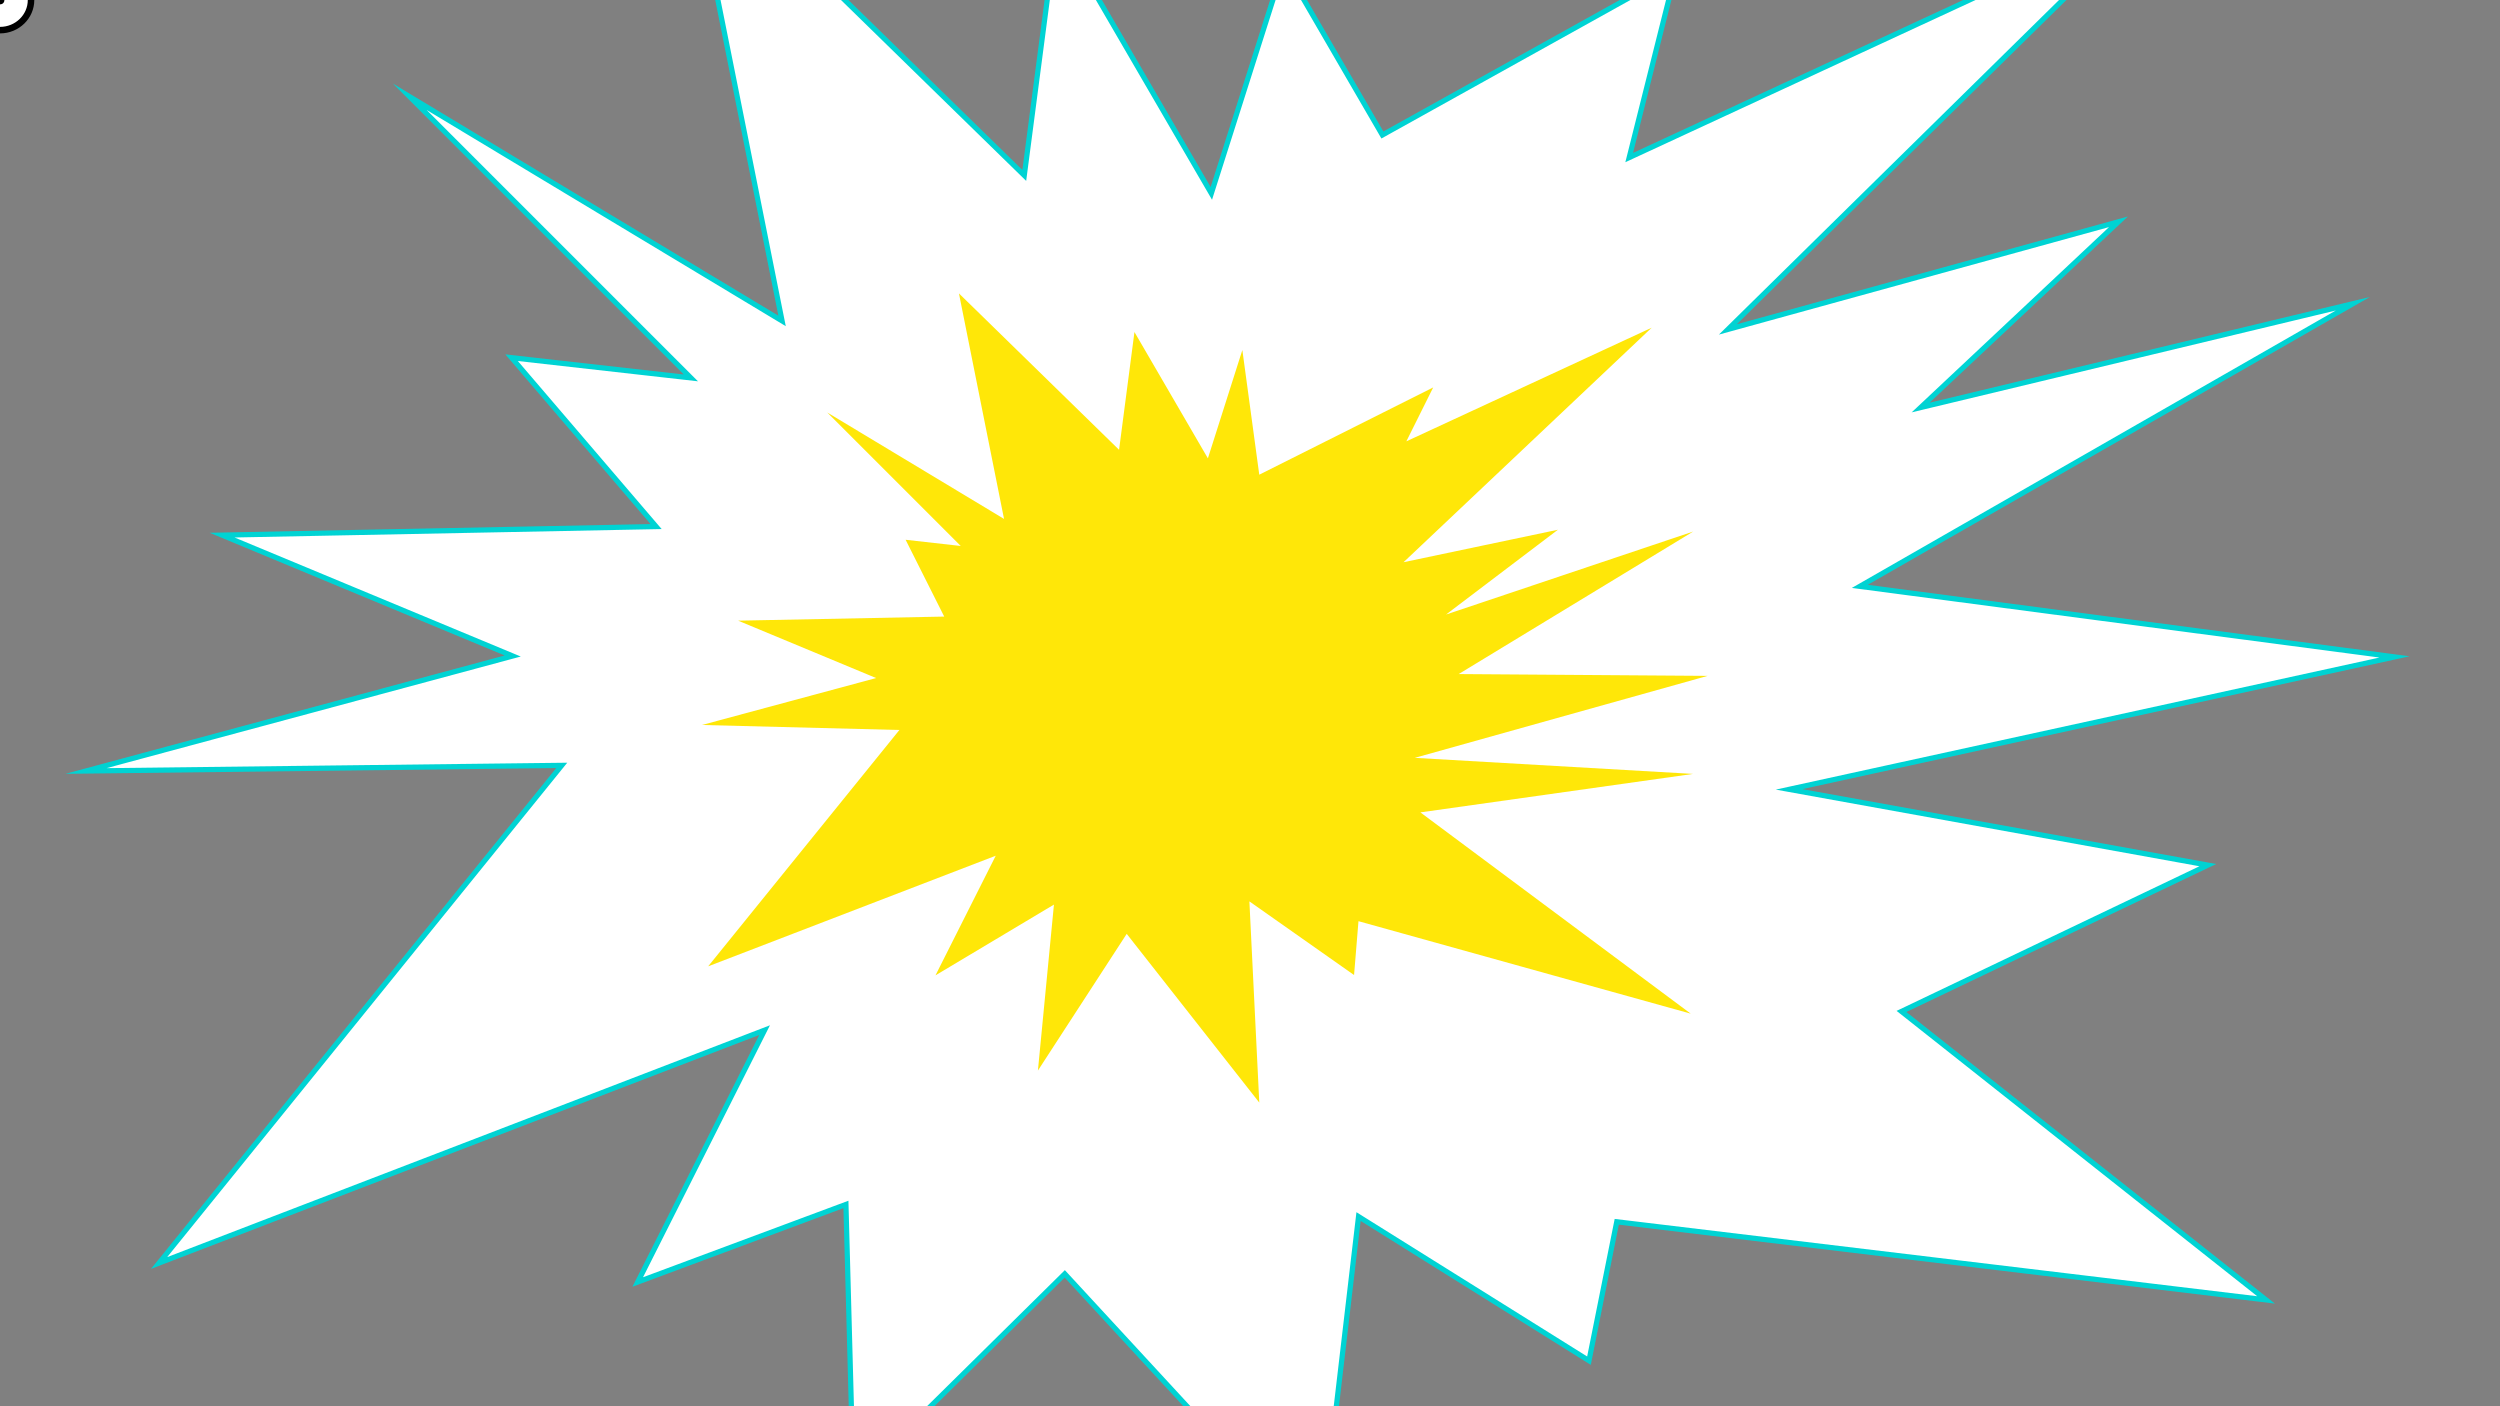 <?xml version="1.0" encoding="UTF-8"?>
<svg xmlns="http://www.w3.org/2000/svg" viewBox="0 0 1920 1080">
  <rect x="0" y="0" width="1920" height="1080" fill="#808080" stroke="none"/>
  <title>All of the things</title>
  <desc>SVG and animation by Paul Groth, original meme by Allie Brosh (2010)</desc>
  <defs>
    <style>
      polygon, path, g {transform-origin: 50% 50%;}
    </style>
  </defs>
  <g id="bg">
    <polygon id="whiteBurst" points="587.22 791.13 122.17 969.99 431.42 587.81 66.04 592.12 393.77 503.81 170.57 410.98 503.89 404.4 392.89 274.7 530.61 290.23 314.72 74.34 600.63 246.46 527.69 -118.22 786.64 134.71 811.54 -55.75 930.3 148.52 986.03 -26.62 1061.67 103.67 1287 -21.67 1251.22 121.01 1648 -62.79 1327 253 1626.99 170.33 1475 313 1807 233.26 1428.33 450.32 1839 504.5 1374 606.23 1695.61 664.42 1460.33 776.78 1740.33 998.33 1241.67 938.33 1220.33 1045 1043.36 934.33 1013.4 1190.33 817.74 978.33 655.41 1138.56 649.67 925 489.77 984.58 587.22 791.13" fill="#fff" stroke="#00d3d3" stroke-miterlimit="10" stroke-width="4">
      <animateTransform attributeName="transform"
             type="scale"
             from="0"
             to="1.2"
             begin="0s"
             dur=".25s"
             calcMode="spline"
             values="0;1.2;1"
             keySplines= "0 .75 .25 1; .5 0 .5 1"
        />
        <animateTransform attributeName="transform"
             type="scale"
             from="1"
             to="0"
             begin="1.8s"
             dur=".1s"
             fill="freeze"
        />
    </polygon>
    <polygon id="yellowBurst" points="764.73 657.19 543.87 742.14 690.74 560.63 539.1 556.79 672.86 520.74 566.85 476.66 725.16 473.53 695.51 414.54 737.84 419.31 635.31 316.78 771.1 398.53 736.46 225.33 859.44 345.45 871.26 255 927.66 352.01 954.13 268.83 967.12 364.57 1100.7 297.54 1080.07 338.95 1268.51 251.66 1077.92 431.78 1196.46 406.84 1110.56 471.96 1300.37 408.22 1120.25 517.68 1311.46 519.07 1086.54 582.03 1300.26 594.36 1090.85 623.91 1298.47 778.49 1043.31 707.47 1039.92 748.83 959.53 692.26 967.13 846.78 865.31 717.2 797.12 822.19 809.43 694.72 718.45 749.07 764.73 657.19" fill="#ffe708">
    <animateTransform attributeName="transform"
           type="scale"
           from="0"
           to="0"
           begin="0s"
           dur=".1s"
           repeatCount="1"
      />
    <animateTransform attributeName="transform"
           type="scale"
           from="0"
           to="1"
           begin=".05s"
           dur=".1s"
           repeatCount="1"
      />
        <animateTransform attributeName="transform"
             type="scale"
             from="1"
             to="0"
             begin="1.8s"
             dur=".1s"
             fill="freeze"
        />
    </polygon>
  </g>
  <g id="subject">
    <animateTransform attributeName="transform"
           type="scale"
           from="0"
           to="0"
           begin="0s"
           dur=".15s"
           repeatCount="1"
      />
    <animateTransform attributeName="transform"
           type="scale"
           from="0"
           to="1"
           begin=".15s"
           dur=".1s"
           repeatCount="1"
      />
        <animateTransform attributeName="transform"
             type="scale"
             from="1"
             to="0"
             begin="1.9s"
             dur=".1s"
             fill="freeze"
        />
    <polyline id="rightLeg" fill="none" stroke="#000" stroke-miterlimit="10" stroke-width="5">
      <animate attributeName="points" dur="1s" repeatCount="indefinite"
        values="
        888.41 676.56 845.22 761.31 796.73 861.53 745 843.52 743.85 849.29 792.73 860.13z;
        863.78 724.89 808.67 787.67 859.42 874.67 805 874.11 803.85 879.89 852.67 874.6z;
        888.41 676.56 845.22 761.31 796.73 861.53 744.43 869.23 743.27 875 789.79 862.55z;
        863.78 724.89 808.67 787.67 859.42 874.67 805 874.11 803.85 879.89 852.67 874.6z;
        888.41 676.56 845.22 761.31 796.73 861.53 745 843.52 743.85 849.29 792.73 860.13z"/>
    </polyline>
    <polyline id="leftLeg" fill="none" stroke="#000" stroke-miterlimit="10" stroke-width="5">
      <animate attributeName="points" dur="1s" repeatCount="indefinite"
        values="
        1043.36 676.56 1090.47 762.23 1137.11 849.98 1174.75 873.54 1170.13 877 1140.03 852.39z;
        961.75 700.34 1036.11 781.89 998.18 869 1044.11 872.56 1041.87 876.3 1007.61 869.73z;
        1043.36 676.56 1090.47 762.23 1137.11 849.98 1191.67 850.33 1184.78 855.44 1144.56 850.03z;
        961.75 700.34 1036.11 781.89 998.18 869 1044.11 872.56 1041.87 876.3 1007.61 869.73z;
        1043.36 676.56 1090.47 762.23 1137.11 849.98 1174.75 873.54 1170.13 877 1140.03 852.39z;"/>
    </polyline>
    <g id="leftArm">
      <polyline fill="none" stroke="#000" stroke-miterlimit="10" stroke-width="5">
      <animate attributeName="points" dur="1s" repeatCount="indefinite"
        values="
        1029.89 228.57 1019.11 342.18 1006.43 465.74z;
        1018.67 475.67 1077 579 957 550.2z;
        1125.89 331.22 1094.33 452.08 1027.67 540z;
        1018.67 475.67 1077 579 957 550.2z;
        1029.89 228.57 1019.11 342.18 1006.43 465.74z;"/>
    </polyline>
      <polygon>
      <animate attributeName="points" dur="1s" repeatCount="indefinite"
        values="
        1017.97 240.91 1013.24 225.5 1029.89 228.57 1028.71 241.01 1017.97 240.91z;
        1016.91 491.81 1004.49 481.54 1020.09 474.96 1025.94 486 1016.91 491.81z;
        1112.07 341.5 1110 325.52 1125.89 331.34 1122.63 343.41 1112.07 341.5z;
        1016.91 491.81 1004.49 481.54 1020.09 474.96 1025.94 486 1016.91 491.81z;
        1017.97 240.91 1013.24 225.5 1029.89 228.57 1028.71 241.01 1017.97 240.91z;"/>
    </polygon>
    </g>
    <g id="rightArm">
      <polyline fill="none" stroke="#000" stroke-miterlimit="10" stroke-width="5">
      <animate attributeName="points" dur="1s" repeatCount="indefinite"
        values="
        697.37 379.43 769.25 477.73 870.86 545.76z;
        722.78 487.46 730.94 612.93 832.98 583.95z;
        803 314 841.33 429.33 885.49 525z;
        722.78 487.46 730.94 612.93 832.98 583.95z;
        697.37 379.43 769.25 477.73 870.86 545.76z;"/>
    </polyline>
      <polygon>
      <animate attributeName="points" dur="1s" repeatCount="indefinite"
        values="
        714.98 379.36 708.13 366.37 697.37 379.43 704.75 389.52 714.98 379.36z;
        737.52 497.24 738.95 482.62 722.78 487.61 723.39 500.09 737.52 497.24z;
        818.81 320.12 816.71 305.58 802.19 314.28 805.75 326.25 818.81 320.12z;
        737.52 497.24 738.95 482.62 722.78 487.61 723.39 500.09 737.52 497.24z;
        714.98 379.36 708.13 366.37 697.37 379.43 704.75 389.52 714.98 379.36z;"/>
    </polygon>
    </g>
    <path id="body" fill="#e61b8b" stroke="#000" stroke-miterlimit="10" stroke-width="5">
      <animate attributeName="d" dur="1s" repeatCount="indefinite"
        values="
        M886.17,678.73c3.39-20.42,8.4-50.44,7.55-60.37-2.46-28.87-40.64-78.74-20.66-94.74,0,0,84.32-79.38,104.33-89.08,26.02-18.07,58.1,141.26,61.34,154.38s10.86,59.68,6.24,90.63c-48.03,36.49-113.83,34.18-158.8-.83z;
        M841.81,718.23c-8.84-19.23-16.03-47.76-16.88-57.68-2.46-28.87-3.1-81.88,16.88-97.88,0,0,83.62-29.56,103.63-39.26,26.02-18.07,22.54,92.02,25.79,105.13s19.76,49.06,15.14,80c-45.27,34.89-97.38,43.41-144.56,9.68z;
        M886,680.33c-8.84-19.23-11.66-51.99-14-61.67-7.67-31.67,11.69-109.08,31.67-125.07,0,0,103.99,12,124,2.3,57.67-24.19-9.47,93.32-6.22,106.44s25.56,47.67,24.89,77c-45.27,34.89-113.15,34.73-160.33,1z;
        M841.81,718.23c-8.84-19.23-16.03-47.76-16.88-57.68-2.46-28.87-3.1-81.88,16.88-97.88,0,0,83.62-29.56,103.63-39.26,26.02-18.07,22.54,92.02,25.79,105.13s19.76,49.06,15.14,80c-45.27,34.89-97.38,43.41-144.56,9.68z;
        M886.17,678.73c3.39-20.42,8.4-50.44,7.55-60.37-2.46-28.87-40.64-78.74-20.66-94.74,0,0,84.32-79.38,104.33-89.08,26.02-18.07,58.1,141.26,61.34,154.38s10.86,59.68,6.24,90.63c-48.03,36.49-113.83,34.18-158.8-.83z;"/>
    </path>
    <path id="hair" fill="#a38b24" stroke="#000" stroke-miterlimit="10" stroke-width="5">
      <animate attributeName="d" dur="1s" repeatCount="indefinite"
        values="
        M849.15,386.83c-15.39-13.55-11.98-57.48,42.02-40.14-14.09,5.67-4.94,14.46,3.55,24.44-18.47,2.95-34.79,10.47-45.57,15.7z;
        M845.33,442.08c-12.67-16.12-16.44-49.46-9.97-67.92,29.34,27.8,71.89,18.64,57.63,60.77-18.7-.46-36.12,3.96-47.67,7.15z;
        M931.37,363.14c2.96-11.31-2.37-22.31-20.54-23.98,54.86-28.88,86.83-4.7,68.71,22.41-18.52-2.63-36.33-.26-48.17,1.56z;
        M845.33,442.08c-12.67-16.12-16.44-49.46-9.97-67.92,29.34,27.8,71.89,18.64,57.63,60.77-18.7-.46-36.12,3.96-47.67,7.15z;
        M849.15,386.83c-15.39-13.55-11.98-57.48,42.02-40.14-14.09,5.67-4.94,14.46,3.55,24.44-18.47,2.95-34.79,10.47-45.57,15.7z;"/>
    </path>
    <path id="head" fill="#fff" stroke="#000" stroke-miterlimit="10" stroke-width="5">
      <animate attributeName="d" dur="1s" repeatCount="indefinite"
        values="
        M828.83,475.65c-21.24-32.79-29.1-94.22,51.73-107.61,73.81-12.23,110.84,5.08,121.93,57.73,9.94,47.2,1.75,89.26-28.17,107.15-16.4,9.81-38.62,16.87-83.06,15.46-46.8-1.49-45.29-46.27-62.43-72.73z;
        M806.88,505.33c-2.67-37.16-.13-76.53,81.79-75,74.8,1.4,87.18,36.82,81.9,79.2-5.96,47.86-12.78,65.45-45.67,71.16-18.83,3.27-35.66,7.17-79.29,8.07-46.82,.97-36.47-51.99-38.73-83.43z;
        M882.64,444c-3.1-36.67,2.74-92.8,84.6-89.44,114.43,4.69,85.7,45.7,80.76,99.27-4.43,48.03,6,73.5-39.81,85.92-18.45,5-41.88,4.73-83.92-9.73-44.28-15.23-38.98-54.62-41.63-86.03z;
        M806.88,505.33c-2.67-37.16-.13-76.53,81.79-75,74.8,1.4,87.18,36.82,81.9,79.2-5.96,47.86-12.78,65.45-45.67,71.16-18.83,3.27-35.66,7.17-79.29,8.07-46.82,.97-36.47-51.99-38.73-83.43z;
        M828.83,475.65c-21.24-32.79-29.1-94.22,51.73-107.61,73.81-12.23,110.84,5.08,121.93,57.73,9.94,47.2,1.75,89.26-28.17,107.15-16.4,9.81-38.62,16.87-83.06,15.46-46.8-1.49-45.29-46.27-62.43-72.73z;"/>
    </path>
    <g id="rightEye">
      <circle r="21.24" fill="#fff" stroke="#000" stroke-miterlimit="10" stroke-width="5">
        <animate attributeName="cx" dur="1s" repeatCount="indefinite" values="817.74;811.71;893.14;811.71;817.74;"/>
        <animate attributeName="cy" dur="1s" repeatCount="indefinite" values="414.69;454.58;380.5;454.58;414.69;"/>
      </circle>
      <circle r="3.16">
        <animate attributeName="cx" dur="1s" repeatCount="indefinite" values="809.66;809.19;895.12;809.19;809.66;"/>
        <animate attributeName="cy" dur="1s" repeatCount="indefinite" values="412.3;462.76;371.84;462.76;412.3;"/>
      </circle>
    </g>
    <g id="leftEye">
      <ellipse rx="23.84" ry="23.15" fill="#fff" stroke="#000" stroke-miterlimit="10" stroke-width="5">
        <animate attributeName="cx" dur="1s" repeatCount="indefinite" values="958.78;952.37;1041.45;952.37;958.78;"/>
        <animate attributeName="cy" dur="1s" repeatCount="indefinite" values="369.83;438.06;379.34;438.06;369.83;"/>
      </ellipse>
      <circle r="3.37">
        <animate attributeName="cx" dur="1s" repeatCount="indefinite" values="965.84;953.81;1039.02;953.81;965.84;"/>
        <animate attributeName="cy" dur="1s" repeatCount="indefinite" values="367.06;448.62;368.78;448.62;367.06;"/>
      </circle>
    </g>
    <path id="mouth">
      <animate attributeName="d" dur="1s" repeatCount="indefinite"
        values="
        M878.11,511.67c-2.95-2.06,10.56-28-16.93-46.03-23.64-15.5-39.53-27.91-13.33-45.89,22.6-15.51,61.26-44.52,88.5-23.83,23.79,18.08,29.88,79.09,22.44,106.42-1.09,4.01-11.52,5.08-12.9,11.56-2.44,11.44-40.44,16.89-67.77-2.23z;
        M846.94,545.93c-3.24-1.58-17.67-9.19-12.27-25.76,2.33-7.17,7.57-12.38,16.33-16.33,18.17-8.2,39.13-7.72,58.5-2.5,21.67,5.83,19.8,20.07,15.78,31.61-4.64,13.33-27.71,13.63-36.33,14.55-11.63,1.24-31.75,3.43-42.01-1.57z;
        M949.33,510.17c-3.35-1.32-24.25-16.9-38.83-41.83-4.88-8.34-11.42-42.52,14.78-60.5,22.6-15.51,80.39-25,95.99-8.92,26.52,27.31-5.09,31.58-6.61,46.92-3,30.33,22.87,49.67-10.56,60.93-10.12,3.41-10.12,21.07-54.77,3.41z;
        M846.94,545.93c-3.24-1.58-17.67-9.19-12.27-25.76,2.33-7.17,7.57-12.38,16.33-16.33,18.17-8.2,39.13-7.72,58.5-2.5,21.67,5.83,19.8,20.07,15.78,31.61-4.64,13.33-27.71,13.63-36.33,14.55-11.63,1.24-31.75,3.43-42.01-1.57z;
        M878.11,511.67c-2.95-2.06,10.56-28-16.93-46.03-23.64-15.5-39.53-27.91-13.33-45.89,22.6-15.51,61.26-44.52,88.5-23.83,23.79,18.08,29.88,79.09,22.44,106.42-1.09,4.01-11.52,5.08-12.9,11.56-2.44,11.44-40.44,16.89-67.77-2.23z;"/>
    </path>
    <path id="topTeeth" fill="#fff">
      <animate attributeName="d" dur="1s" repeatCount="indefinite"
        values="
        M921.94,396.95c-1.81-3.05-6.85-3.63-9.24-.08-1.8-2.82-7.68-3.67-8.72,1.21-2.16-4.21-9.16-1.51-9.72,3.56-5.83-1.56-11.05,1.35-13.64,6.62-7.95-.85-14.16,4.13-14.45,8.04-.51-.92-1.43-1.56-2.8-1.64-5.92-.32-10.41,3.35-9.61,9.69-2.67-.65-6.09,2.86-6.38,5.91-2.24,.22-4.9,2.29-5.01,6.1-.1,3.49,3.69,5.25,8.53,5.52,1.19-2.73,.68-5.37-.18-9.02,2.13,.63,4.66,.88,7.33-.32,.37-1.6,1.43-4.33,.54-8.07,5.16,.82,8.04-3.03,8.06-6.14,2.37,3.59,12.37-.59,15.2-7.41,6.02,2.55,12.15-.44,13.77-6.26,3.36,1.48,7.83,.99,8.81-2.31,1.79,3.23,6.96,2.25,8.53-1.36,1.67,4.37,7.19,4.46,9.26,.44,1.82,3.6,8.62,2.02,7.8-2.86-.89-5.25-4.82-5.1-8.08-1.6z;
        M919.04,504.39c-.67-3.48-5.21-5.73-8.67-3.21-.74-3.26-5.98-6.05-8.61-1.82-.6-4.69-8.11-4.53-10.35,.06-4.96-3.44-10.86-2.48-15.07,1.61-7.19-3.49-14.73-.91-16.32,2.67-.17-1.04-.82-1.95-2.08-2.49-5.46-2.3-10.93-.37-12.33,5.86-2.29-1.51-6.69,.63-8,3.4-2.18-.55-5.39,.49-6.78,4.04-1.28,3.25,1.69,6.19,6.15,8.08,2.04-2.16,2.45-4.82,2.89-8.55,1.79,1.31,4.09,2.41,7.01,2.18,.89-1.38,2.81-3.6,3.24-7.41,4.58,2.52,8.59-.13,9.67-3.05,1.01,4.18,11.84,3.64,16.81-1.83,4.8,4.44,11.58,3.7,15.08-1.23,2.66,2.53,7.03,3.58,9.07,.81,.59,3.64,5.78,4.48,8.49,1.61,.09,4.68,5.26,6.64,8.56,3.55,.49,4,7.43,4.82,8.31-.05,.94-5.24-2.81-6.44-7.06-4.24z;
        M1009.34,401.15c-.92-3.42-5.62-5.33-8.88-2.56-.98-3.2-6.41-5.6-8.72-1.18-.95-4.64-8.42-3.92-10.32,.82-5.2-3.07-11.01-1.68-14.91,2.71-7.42-2.96-14.75,.17-16.08,3.85-.24-1.02-.96-1.89-2.26-2.33-5.62-1.89-10.93,.43-11.86,6.74-2.4-1.34-6.63,1.12-7.73,3.97-2.22-.39-5.33,.89-6.46,4.53-1.04,3.34,2.14,6.05,6.73,7.61,1.88-2.31,2.1-4.99,2.25-8.74,1.89,1.18,4.26,2.1,7.15,1.66,.79-1.44,2.54-3.79,2.69-7.63,4.75,2.17,8.55-.76,9.42-3.75,1.31,4.1,12.07,2.76,16.63-3.05,5.11,4.08,11.82,2.85,14.95-2.33,2.84,2.33,7.27,3.06,9.1,.15,.86,3.59,6.1,4.04,8.59,.98,.44,4.66,5.73,6.23,8.8,2.92,.79,3.95,7.76,4.27,8.28-.66,.56-5.3-3.27-6.21-7.36-3.71z;
        M919.04,504.39c-.67-3.48-5.21-5.73-8.67-3.21-.74-3.26-5.98-6.05-8.61-1.82-.6-4.69-8.11-4.53-10.35,.06-4.96-3.44-10.86-2.48-15.07,1.61-7.19-3.49-14.73-.91-16.32,2.67-.17-1.04-.82-1.95-2.08-2.49-5.46-2.3-10.93-.37-12.33,5.86-2.29-1.51-6.69,.63-8,3.4-2.18-.55-5.39,.49-6.78,4.04-1.28,3.25,1.69,6.19,6.15,8.08,2.04-2.16,2.45-4.82,2.89-8.55,1.79,1.31,4.09,2.41,7.01,2.18,.89-1.38,2.81-3.6,3.24-7.41,4.58,2.52,8.59-.13,9.67-3.05,1.01,4.18,11.84,3.64,16.81-1.83,4.8,4.44,11.58,3.7,15.08-1.23,2.66,2.53,7.03,3.58,9.07,.81,.59,3.64,5.78,4.48,8.49,1.61,.09,4.68,5.26,6.64,8.56,3.55,.49,4,7.43,4.82,8.31-.05,.94-5.24-2.81-6.44-7.06-4.24z;
        M921.94,396.95c-1.81-3.05-6.85-3.63-9.24-.08-1.8-2.82-7.68-3.67-8.72,1.21-2.16-4.21-9.16-1.51-9.72,3.56-5.83-1.56-11.05,1.35-13.64,6.62-7.95-.85-14.16,4.13-14.45,8.04-.51-.92-1.43-1.56-2.8-1.64-5.92-.32-10.41,3.35-9.61,9.69-2.67-.65-6.09,2.86-6.38,5.91-2.24,.22-4.9,2.29-5.01,6.1-.1,3.49,3.69,5.25,8.53,5.52,1.19-2.73,.68-5.37-.18-9.02,2.13,.63,4.66,.88,7.33-.32,.37-1.6,1.43-4.33,.54-8.07,5.16,.82,8.04-3.03,8.06-6.14,2.37,3.59,12.37-.59,15.2-7.41,6.02,2.55,12.15-.44,13.77-6.26,3.36,1.48,7.83,.99,8.81-2.31,1.79,3.23,6.96,2.25,8.53-1.36,1.67,4.37,7.19,4.46,9.26,.44,1.82,3.6,8.62,2.02,7.8-2.86-.89-5.25-4.82-5.1-8.08-1.6z;"/>
    </path>
    <path id="bottomTeeth" fill="#fff">
      <animate attributeName="d" dur="1s" repeatCount="indefinite"
        values="
        M881.54,504.58c4.39-.06,7.62-1.15,8.02,7.33-5.54,.99-8.78-.92-8.02-7.33Zm20.61,9.81c-2.31-6.47-12.69-5.54-10.62-1.67,2.47,4.63,5.66,3.35,10.62,1.67Zm26.73,2.66c3.35,.69,8.08,.75,10.28-2.42,3.65-5.28,11.03-13.97,12.64-16.63,4.68-.87,5.48-4.16,3.23-7.45,3.18-.81,2.94-4.96-.06-7.56,2.83-2.19,2.37-4.56-.52-7.45-2.54,1.85-4.33,4.56-1.1,7.51-3.87,.87-3.87,4.16,0,7.1-6.35,.46-4.56,3.06-7.62,7.56-5.89,.17-6.18,3.52-5.37,7.56-6.64-.06-9.24,2.71-10.85,7.53-3.64,1.47-19.8-1.47-24.54,2.63,5.82,.06,20.61,1.96,23.9,1.62z;
        M847.23,541.78c4.35,.54,7.71-.1,6.94,8.36-5.62,.22-8.57-2.12-6.94-8.36Zm19.07,12.55c-1.4-6.72-11.81-7.23-10.29-3.12,1.82,4.92,5.14,4.09,10.29,3.12Zm26.11,6.3c3.22,1.15,7.9,1.85,10.51-.99,4.34-4.73,12.84-12.33,14.8-14.73,4.75-.22,6-3.36,4.22-6.93,3.26-.36,3.6-4.51,.98-7.5,3.1-1.78,2.97-4.19,.51-7.45-2.77,1.48-4.91,3.92-2.12,7.28-3.95,.33-4.4,3.59-.97,7.03-6.35-.41-4.94,2.41-8.59,6.45-5.86-.64-6.6,2.64-6.36,6.75-6.57-.97-9.52,1.42-11.78,5.97-3.8,.95-19.41-4.17-24.66-.76,5.75,.86,20.15,4.77,23.45,4.88z;
        M935.41,493.55c4.3,.87,7.69,.48,6.3,8.86-5.62-.2-8.38-2.75-6.3-8.86Zm18.08,13.94c-.89-6.81-11.24-8.09-10.03-3.88,1.44,5.04,4.82,4.47,10.03,3.88Zm25.57,8.23c3.13,1.38,7.74,2.44,10.56-.2,4.68-4.39,13.73-11.33,15.87-13.59,4.75,.14,6.24-2.91,4.73-6.6,3.27-.12,3.93-4.23,1.54-7.4,3.23-1.55,3.28-3.96,1.06-7.39-2.87,1.27-5.19,3.54-2.66,7.1-3.96,.03-4.66,3.25-1.5,6.94-6.3-.89-5.1,2.03-9.04,5.78-5.79-1.07-6.78,2.14-6.84,6.26-6.48-1.46-9.6,.7-12.2,5.07-3.86,.66-19.05-5.61-24.54-2.6,5.67,1.29,19.73,6.27,23.02,6.62z;
        M843.18,535.51c4.35,.54,7.71-.1,6.94,8.36-5.62,.22-8.57-2.12-6.94-8.36Zm19.07,12.55c-1.4-6.72-11.81-7.23-10.29-3.12,1.82,4.92,5.14,4.09,10.29,3.12Zm26.11,6.3c3.22,1.15,7.9,1.85,10.51-.99,4.34-4.73,12.84-12.33,14.8-14.73,4.75-.22,6-3.36,4.22-6.93,3.26-.36,3.6-4.51,.98-7.5,3.1-1.78,2.97-4.19,.51-7.45-2.77,1.48-4.91,3.92-2.12,7.28-3.95,.33-4.4,3.59-.97,7.03-6.35-.41-4.94,2.41-8.59,6.45-5.86-.64-6.6,2.64-6.36,6.75-6.57-.97-9.52,1.42-11.78,5.97-3.8,.95-19.41-4.17-24.66-.76,5.75,.86,20.15,4.77,23.45,4.88z;
        M881.54,504.58c4.39-.06,7.62-1.15,8.02,7.33-5.54,.99-8.78-.92-8.02-7.33Zm20.61,9.81c-2.31-6.47-12.69-5.54-10.62-1.67,2.47,4.63,5.66,3.35,10.62,1.67Zm26.73,2.66c3.35,.69,8.08,.75,10.28-2.42,3.65-5.28,11.03-13.97,12.64-16.63,4.68-.87,5.48-4.16,3.23-7.45,3.18-.81,2.94-4.96-.06-7.56,2.83-2.19,2.37-4.56-.52-7.45-2.54,1.85-4.33,4.56-1.1,7.51-3.87,.87-3.87,4.16,0,7.1-6.35,.46-4.56,3.06-7.62,7.56-5.89,.17-6.18,3.52-5.37,7.56-6.64-.06-9.24,2.71-10.85,7.53-3.64,1.47-19.8-1.47-24.54,2.63,5.82,.06,20.61,1.96,23.9,1.62z;"/>
    </path>
  </g>
</svg>